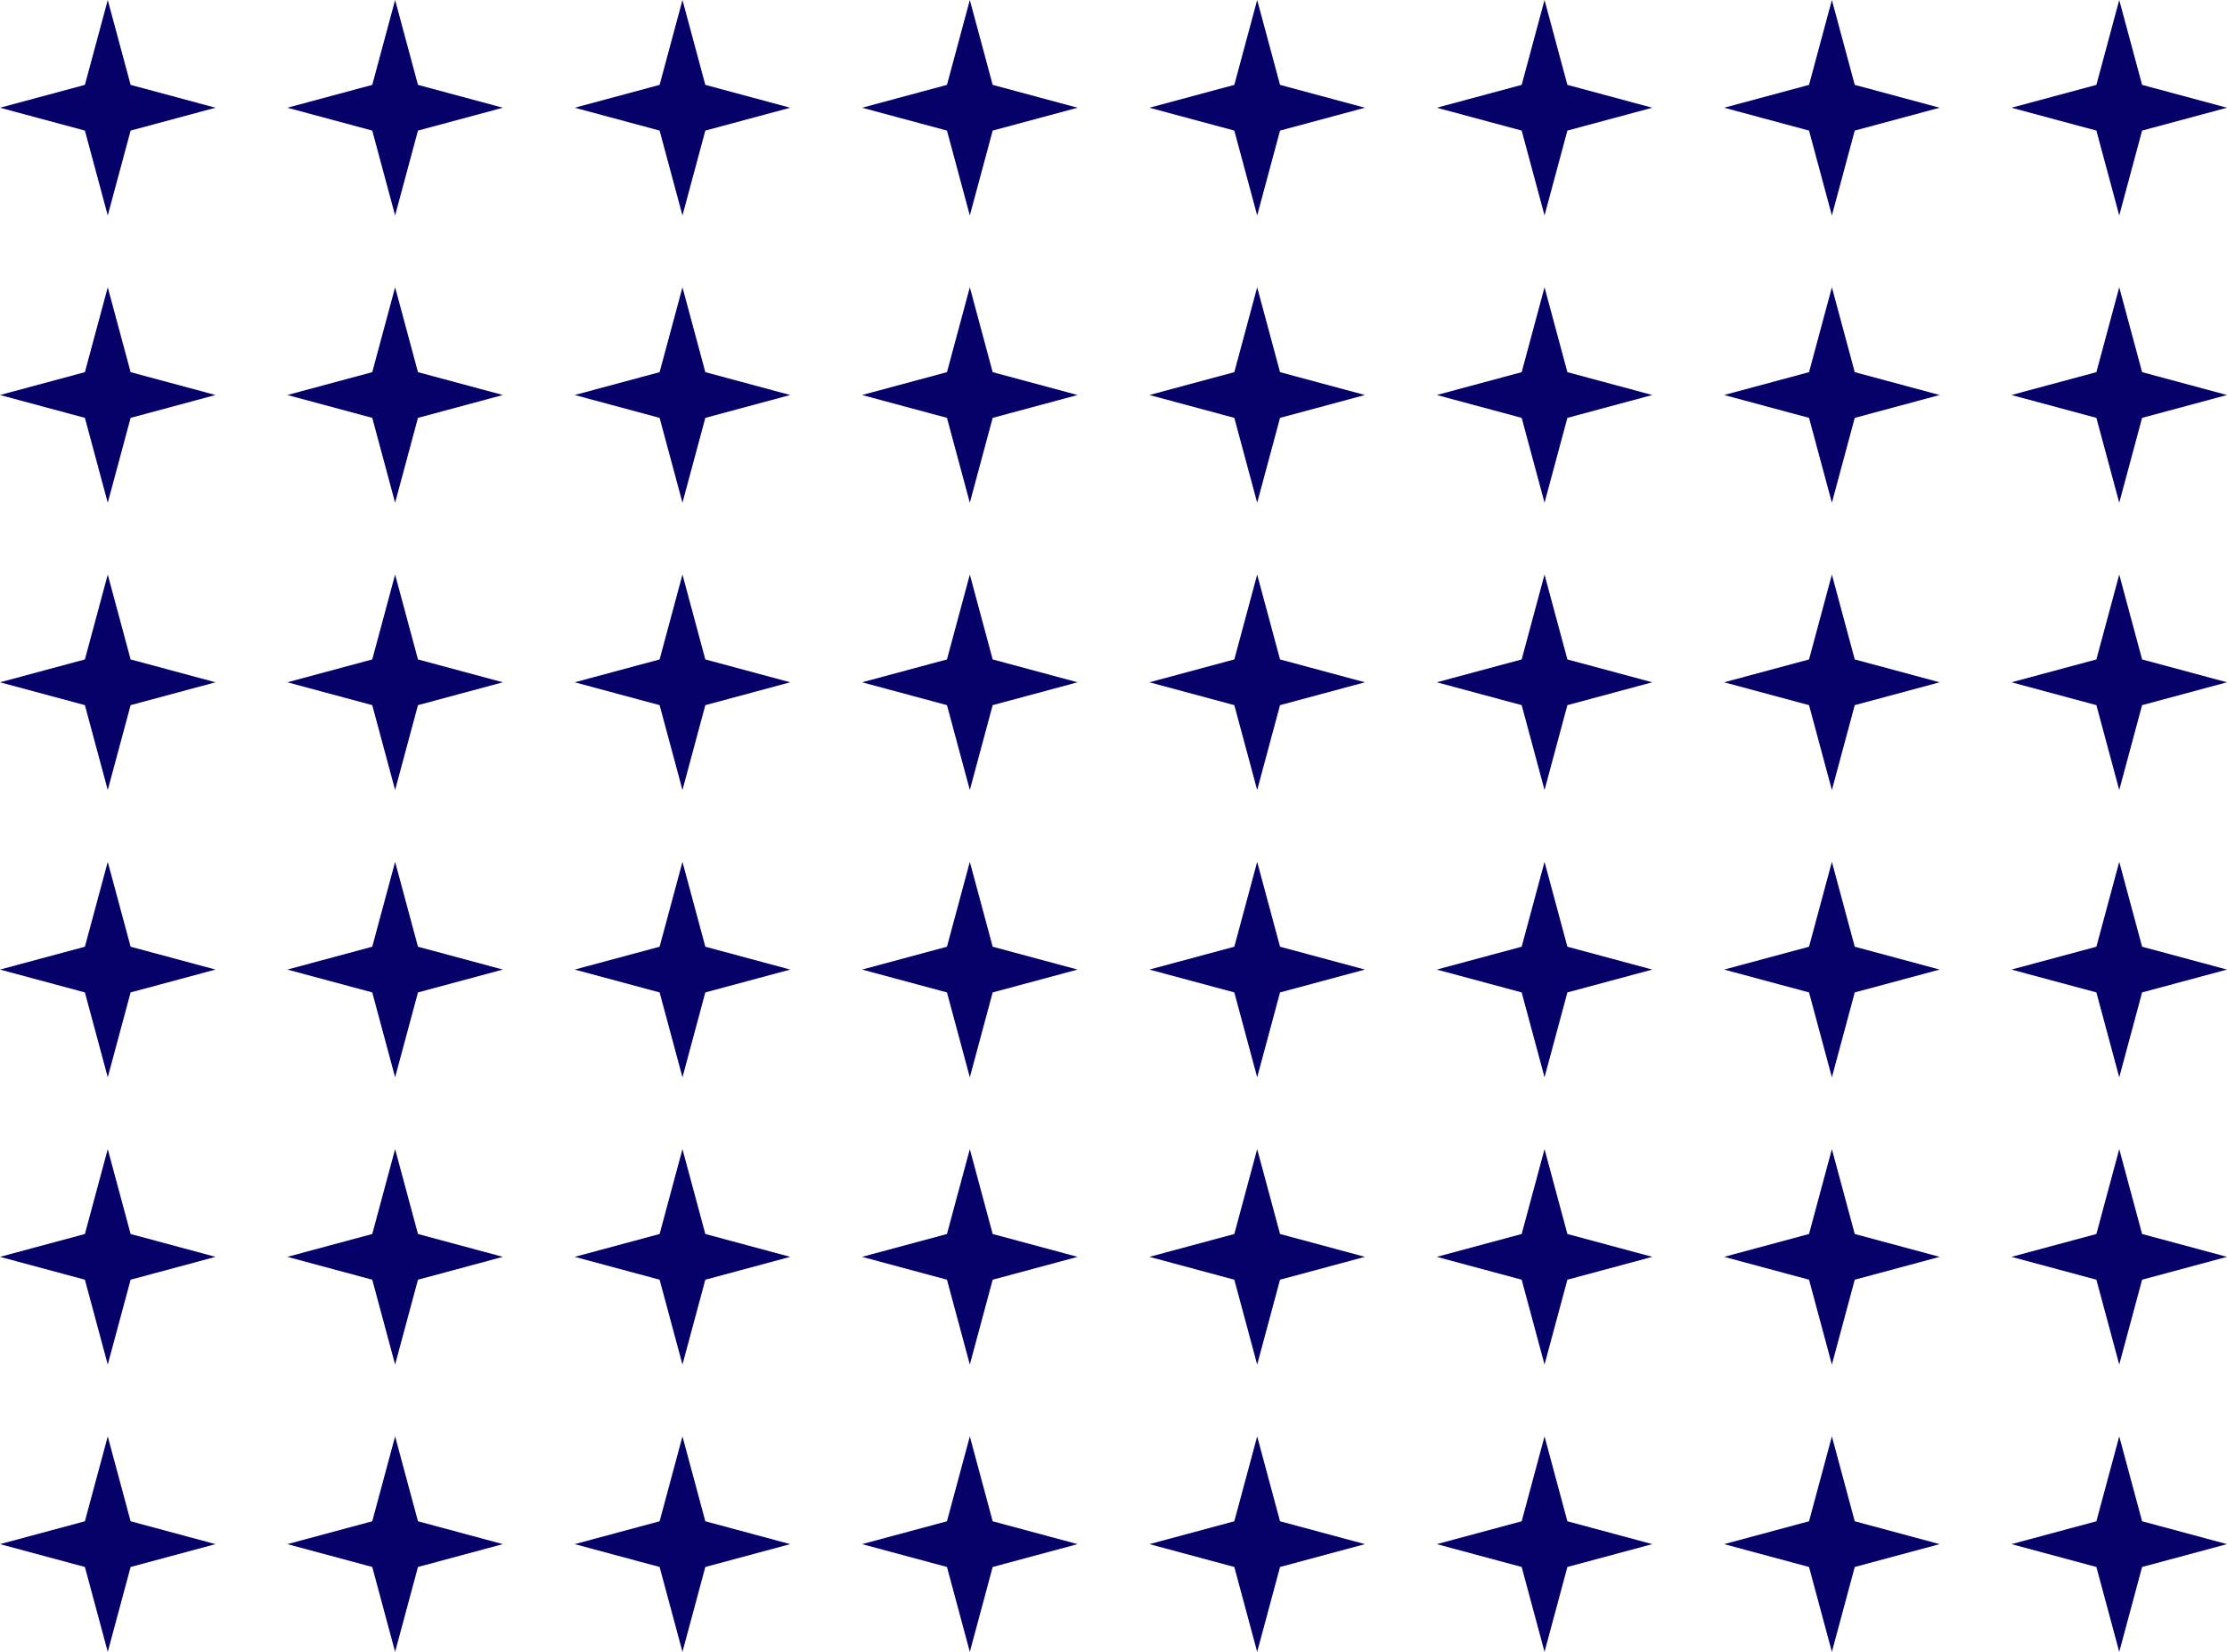 <svg width="310" height="230" viewBox="0 0 310 230" fill="none" xmlns="http://www.w3.org/2000/svg">
<path d="M18.182 11.818L15 0L11.818 11.818L0 15L11.818 18.182L15 30L18.182 18.182L30 15L18.182 11.818Z" fill="#050168"/>
<path d="M58.182 11.818L55 0L51.818 11.818L40 15L51.818 18.182L55 30L58.182 18.182L70 15L58.182 11.818Z" fill="#050168"/>
<path d="M95 0L98.182 11.818L110 15L98.182 18.182L95 30L91.818 18.182L80 15L91.818 11.818L95 0Z" fill="#050168"/>
<path d="M138.182 11.818L135 0L131.818 11.818L120 15L131.818 18.182L135 30L138.182 18.182L150 15L138.182 11.818Z" fill="#050168"/>
<path d="M175 0L178.182 11.818L190 15L178.182 18.182L175 30L171.818 18.182L160 15L171.818 11.818L175 0Z" fill="#050168"/>
<path d="M218.182 11.818L215 0L211.818 11.818L200 15L211.818 18.182L215 30L218.182 18.182L230 15L218.182 11.818Z" fill="#050168"/>
<path d="M255 0L258.182 11.818L270 15L258.182 18.182L255 30L251.818 18.182L240 15L251.818 11.818L255 0Z" fill="#050168"/>
<path d="M298.182 11.818L295 0L291.818 11.818L280 15L291.818 18.182L295 30L298.182 18.182L310 15L298.182 11.818Z" fill="#050168"/>
<path d="M15 40L18.182 51.818L30 55L18.182 58.182L15 70L11.818 58.182L0 55L11.818 51.818L15 40Z" fill="#050168"/>
<path d="M58.182 51.818L55 40L51.818 51.818L40 55L51.818 58.182L55 70L58.182 58.182L70 55L58.182 51.818Z" fill="#050168"/>
<path d="M95 40L98.182 51.818L110 55L98.182 58.182L95 70L91.818 58.182L80 55L91.818 51.818L95 40Z" fill="#050168"/>
<path d="M138.182 51.818L135 40L131.818 51.818L120 55L131.818 58.182L135 70L138.182 58.182L150 55L138.182 51.818Z" fill="#050168"/>
<path d="M175 40L178.182 51.818L190 55L178.182 58.182L175 70L171.818 58.182L160 55L171.818 51.818L175 40Z" fill="#050168"/>
<path d="M218.182 51.818L215 40L211.818 51.818L200 55L211.818 58.182L215 70L218.182 58.182L230 55L218.182 51.818Z" fill="#050168"/>
<path d="M255 40L258.182 51.818L270 55L258.182 58.182L255 70L251.818 58.182L240 55L251.818 51.818L255 40Z" fill="#050168"/>
<path d="M298.182 51.818L295 40L291.818 51.818L280 55L291.818 58.182L295 70L298.182 58.182L310 55L298.182 51.818Z" fill="#050168"/>
<path d="M15 80L18.182 91.818L30 95L18.182 98.182L15 110L11.818 98.182L0 95L11.818 91.818L15 80Z" fill="#050168"/>
<path d="M58.182 91.818L55 80L51.818 91.818L40 95L51.818 98.182L55 110L58.182 98.182L70 95L58.182 91.818Z" fill="#050168"/>
<path d="M95 80L98.182 91.818L110 95L98.182 98.182L95 110L91.818 98.182L80 95L91.818 91.818L95 80Z" fill="#050168"/>
<path d="M138.182 91.818L135 80L131.818 91.818L120 95L131.818 98.182L135 110L138.182 98.182L150 95L138.182 91.818Z" fill="#050168"/>
<path d="M175 80L178.182 91.818L190 95L178.182 98.182L175 110L171.818 98.182L160 95L171.818 91.818L175 80Z" fill="#050168"/>
<path d="M218.182 91.818L215 80L211.818 91.818L200 95L211.818 98.182L215 110L218.182 98.182L230 95L218.182 91.818Z" fill="#050168"/>
<path d="M255 80L258.182 91.818L270 95L258.182 98.182L255 110L251.818 98.182L240 95L251.818 91.818L255 80Z" fill="#050168"/>
<path d="M298.182 91.818L295 80L291.818 91.818L280 95L291.818 98.182L295 110L298.182 98.182L310 95L298.182 91.818Z" fill="#050168"/>
<path d="M15 120L18.182 131.818L30 135L18.182 138.182L15 150L11.818 138.182L0 135L11.818 131.818L15 120Z" fill="#050168"/>
<path d="M58.182 131.818L55 120L51.818 131.818L40 135L51.818 138.182L55 150L58.182 138.182L70 135L58.182 131.818Z" fill="#050168"/>
<path d="M95 120L98.182 131.818L110 135L98.182 138.182L95 150L91.818 138.182L80 135L91.818 131.818L95 120Z" fill="#050168"/>
<path d="M138.182 131.818L135 120L131.818 131.818L120 135L131.818 138.182L135 150L138.182 138.182L150 135L138.182 131.818Z" fill="#050168"/>
<path d="M175 120L178.182 131.818L190 135L178.182 138.182L175 150L171.818 138.182L160 135L171.818 131.818L175 120Z" fill="#050168"/>
<path d="M218.182 131.818L215 120L211.818 131.818L200 135L211.818 138.182L215 150L218.182 138.182L230 135L218.182 131.818Z" fill="#050168"/>
<path d="M255 120L258.182 131.818L270 135L258.182 138.182L255 150L251.818 138.182L240 135L251.818 131.818L255 120Z" fill="#050168"/>
<path d="M298.182 131.818L295 120L291.818 131.818L280 135L291.818 138.182L295 150L298.182 138.182L310 135L298.182 131.818Z" fill="#050168"/>
<path d="M15 160L18.182 171.818L30 175L18.182 178.182L15 190L11.818 178.182L0 175L11.818 171.818L15 160Z" fill="#050168"/>
<path d="M58.182 171.818L55 160L51.818 171.818L40 175L51.818 178.182L55 190L58.182 178.182L70 175L58.182 171.818Z" fill="#050168"/>
<path d="M95 160L98.182 171.818L110 175L98.182 178.182L95 190L91.818 178.182L80 175L91.818 171.818L95 160Z" fill="#050168"/>
<path d="M138.182 171.818L135 160L131.818 171.818L120 175L131.818 178.182L135 190L138.182 178.182L150 175L138.182 171.818Z" fill="#050168"/>
<path d="M175 160L178.182 171.818L190 175L178.182 178.182L175 190L171.818 178.182L160 175L171.818 171.818L175 160Z" fill="#050168"/>
<path d="M218.182 171.818L215 160L211.818 171.818L200 175L211.818 178.182L215 190L218.182 178.182L230 175L218.182 171.818Z" fill="#050168"/>
<path d="M255 160L258.182 171.818L270 175L258.182 178.182L255 190L251.818 178.182L240 175L251.818 171.818L255 160Z" fill="#050168"/>
<path d="M298.182 171.818L295 160L291.818 171.818L280 175L291.818 178.182L295 190L298.182 178.182L310 175L298.182 171.818Z" fill="#050168"/>
<path d="M15 200L18.182 211.818L30 215L18.182 218.182L15 230L11.818 218.182L0 215L11.818 211.818L15 200Z" fill="#050168"/>
<path d="M58.182 211.818L55 200L51.818 211.818L40 215L51.818 218.182L55 230L58.182 218.182L70 215L58.182 211.818Z" fill="#050168"/>
<path d="M95 200L98.182 211.818L110 215L98.182 218.182L95 230L91.818 218.182L80 215L91.818 211.818L95 200Z" fill="#050168"/>
<path d="M138.182 211.818L135 200L131.818 211.818L120 215L131.818 218.182L135 230L138.182 218.182L150 215L138.182 211.818Z" fill="#050168"/>
<path d="M175 200L178.182 211.818L190 215L178.182 218.182L175 230L171.818 218.182L160 215L171.818 211.818L175 200Z" fill="#050168"/>
<path d="M218.182 211.818L215 200L211.818 211.818L200 215L211.818 218.182L215 230L218.182 218.182L230 215L218.182 211.818Z" fill="#050168"/>
<path d="M255 200L258.182 211.818L270 215L258.182 218.182L255 230L251.818 218.182L240 215L251.818 211.818L255 200Z" fill="#050168"/>
<path d="M298.182 211.818L295 200L291.818 211.818L280 215L291.818 218.182L295 230L298.182 218.182L310 215L298.182 211.818Z" fill="#050168"/>
</svg>
